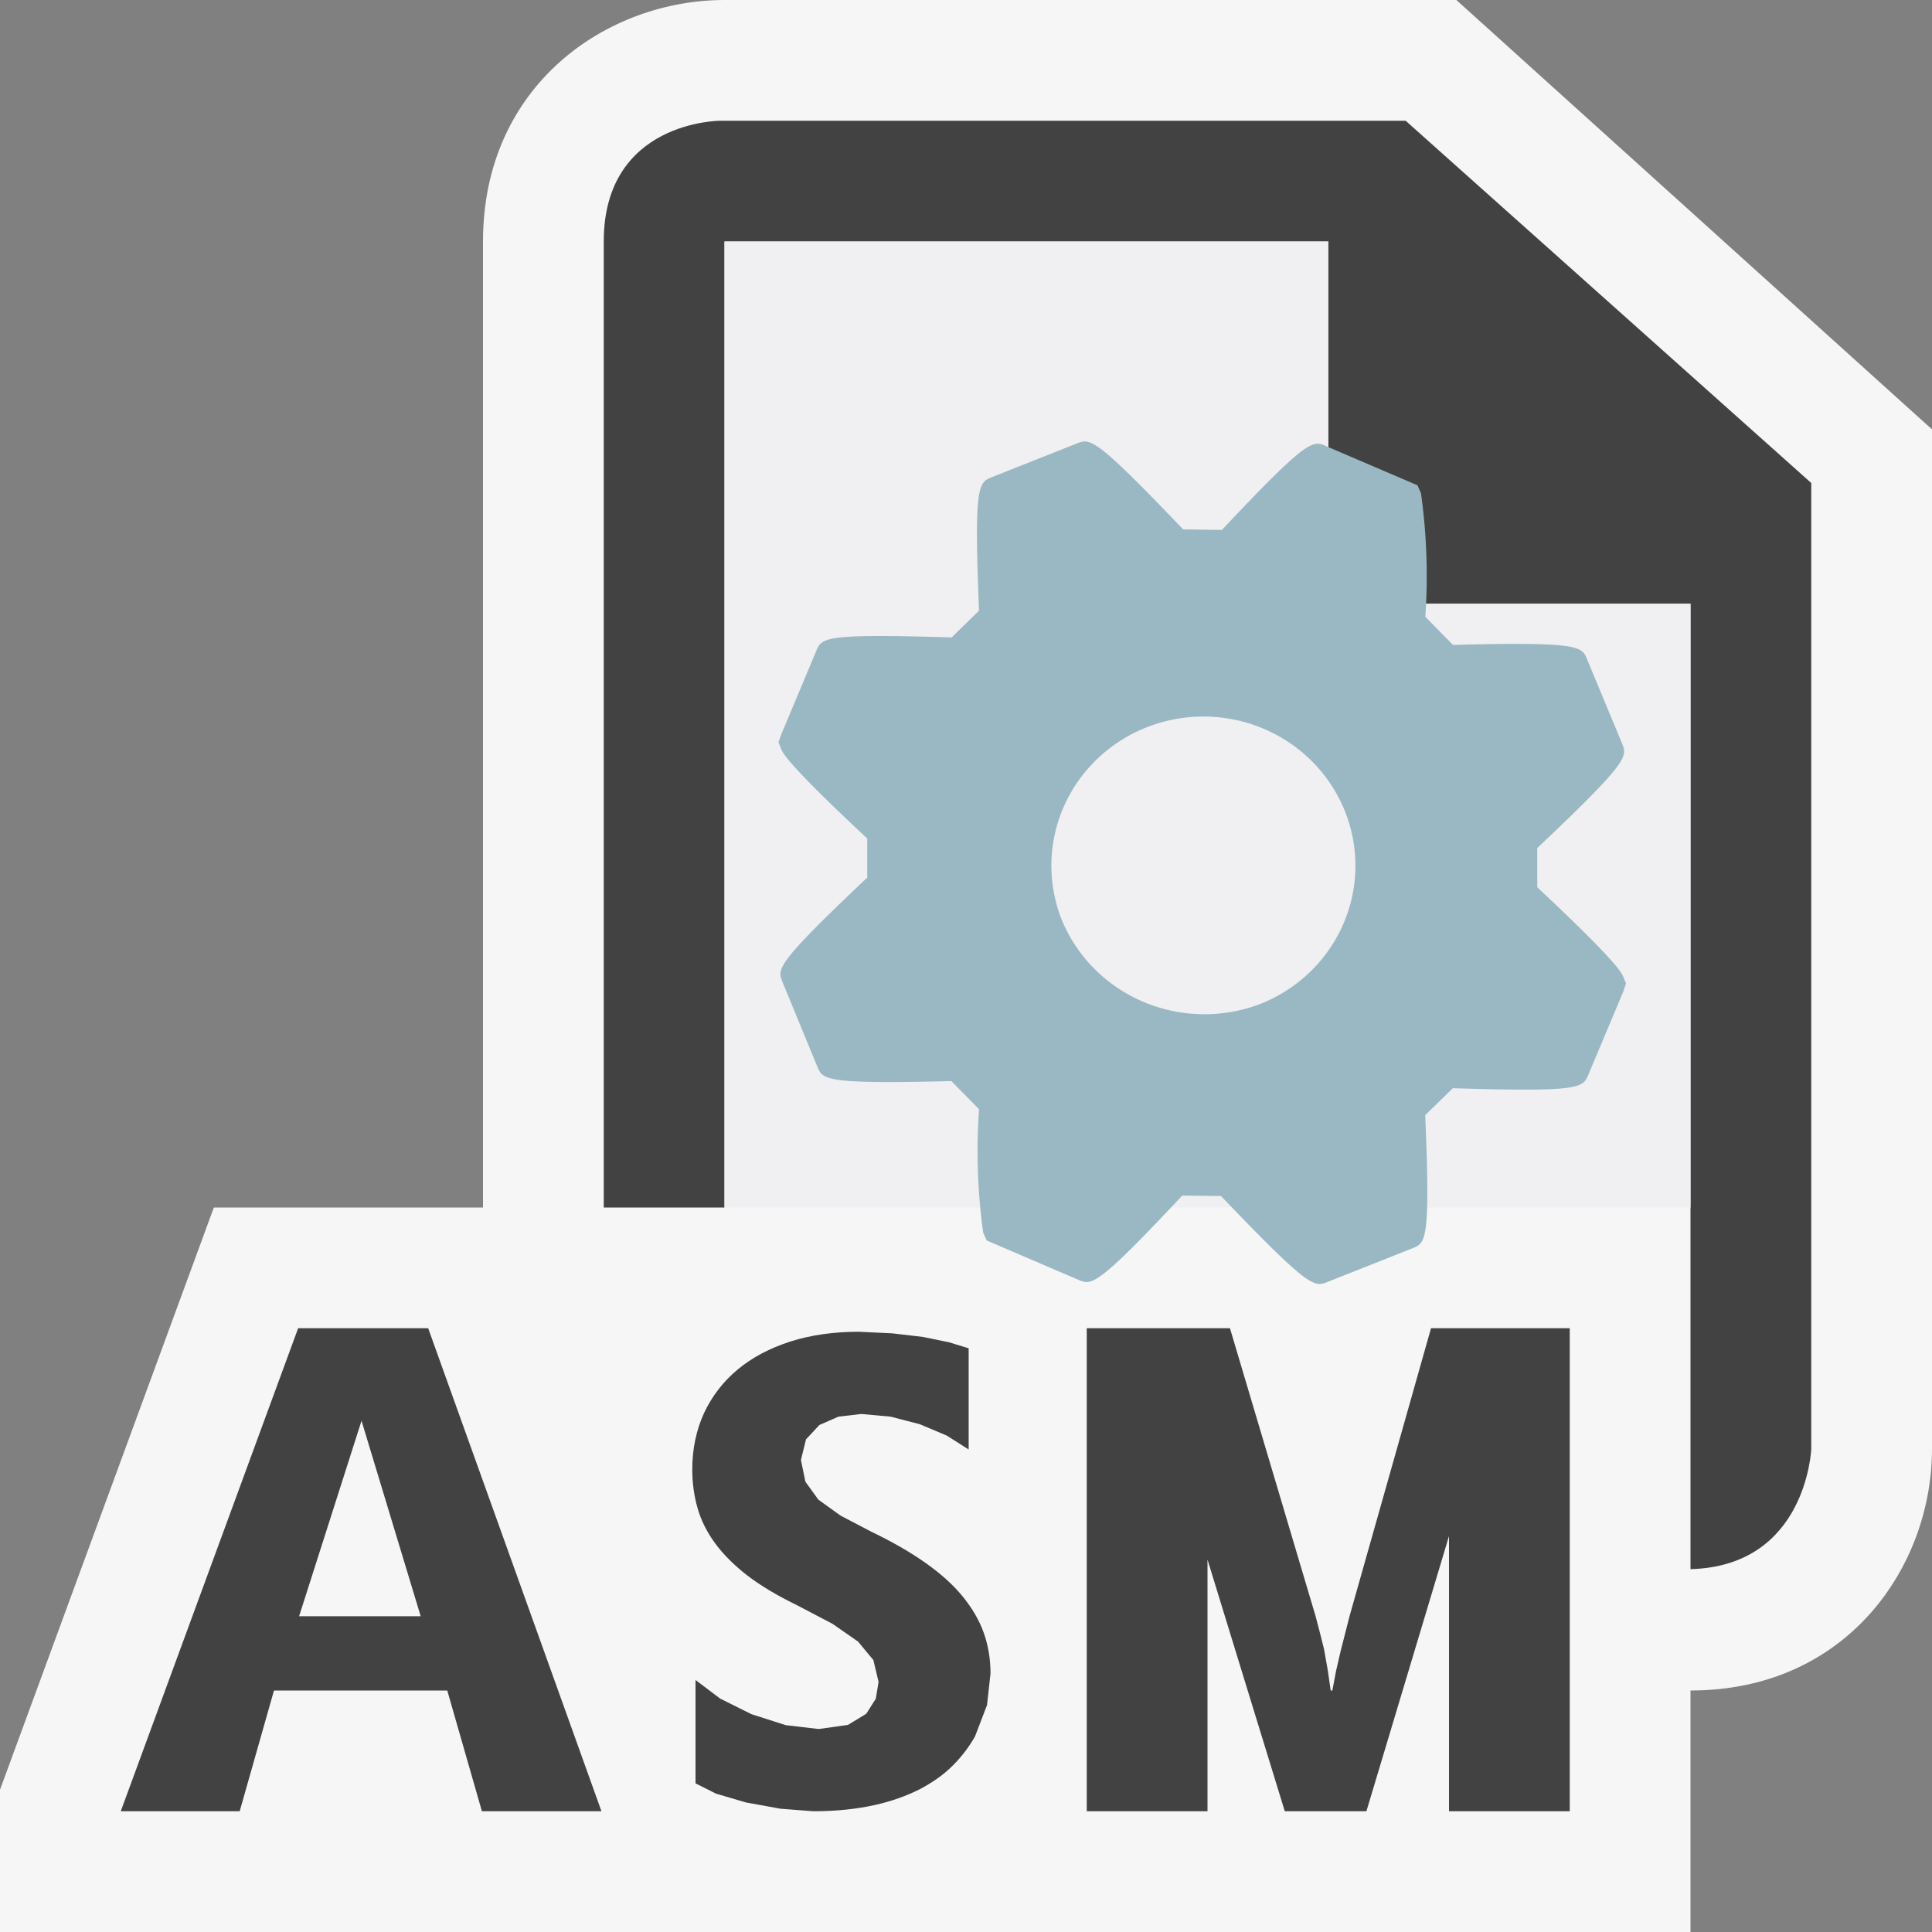 <svg width="16" height="16" xmlns="http://www.w3.org/2000/svg" xmlns:svg="http://www.w3.org/2000/svg">
 <rect width="100%" height="100%" fill="#808080" stroke="none"/>
 <style type="text/css">.icon-canvas-transparent{opacity:0;fill:#F6F6F6;} .icon-vs-out{fill:#F6F6F6;} .icon-vs-bg{fill:#424242;} .icon-vs-fg{fill:#F0EFF1;}</style>
 <g>
  <title>Layer 1</title>
  <path class="icon-canvas-transparent" d="m16,16l-16,0l0,-16l16,0l0,16z" id="canvas"/>
  <path class="icon-vs-out" d="m16,3.556l0,8.444c0,0.97 -0.701,2 -2,2l0,2l-14,0l0,-1.178l1.771,-4.822l2.229,0l0,-8c0,-1.299 1.03,-2 2,-2l6.061,0l3.939,3.556z" id="outline"/>
  <path class="icon-vs-bg" d="m3.991,15l-0.287,-1l-1.435,0l-0.284,1l-0.985,0l1.469,-4l1.077,0l1.435,4l-0.99,0zm-0.997,-3.234l-0.517,1.619l1.007,0l-0.49,-1.619zm5.209,2.093l-0.029,0.262l-0.1,0.261c-0.048,0.083 -0.107,0.163 -0.182,0.238c-0.073,0.074 -0.166,0.14 -0.272,0.196c-0.11,0.056 -0.237,0.102 -0.382,0.134c-0.148,0.032 -0.313,0.05 -0.503,0.05l-0.272,-0.021l-0.286,-0.052l-0.248,-0.073l-0.169,-0.085l0,-0.856l0.204,0.154l0.259,0.129l0.284,0.091l0.273,0.032l0.242,-0.034l0.152,-0.092l0.079,-0.125l0.023,-0.139l-0.043,-0.181l-0.127,-0.153l-0.211,-0.147l-0.294,-0.154c-0.162,-0.079 -0.299,-0.16 -0.41,-0.245c-0.11,-0.085 -0.199,-0.174 -0.268,-0.267c-0.068,-0.093 -0.117,-0.19 -0.146,-0.292c-0.029,-0.102 -0.044,-0.209 -0.044,-0.321c0,-0.172 0.034,-0.327 0.098,-0.468c0.066,-0.139 0.158,-0.26 0.279,-0.36c0.12,-0.1 0.265,-0.176 0.435,-0.231c0.17,-0.054 0.36,-0.081 0.566,-0.081l0.277,0.013l0.256,0.03l0.215,0.044l0.163,0.05l0,0.838l-0.181,-0.115l-0.223,-0.094l-0.243,-0.063l-0.243,-0.022l-0.188,0.022l-0.158,0.069l-0.111,0.119l-0.042,0.171l0.037,0.18l0.107,0.148l0.183,0.132l0.254,0.133c0.177,0.085 0.326,0.171 0.452,0.26c0.123,0.087 0.226,0.179 0.304,0.274c0.08,0.098 0.139,0.198 0.177,0.304c0.037,0.105 0.056,0.217 0.056,0.337zm3.797,-2.859l-0.149,0l-0.674,2.382l-0.034,0.133l-0.04,0.157l-0.038,0.164l-0.031,0.164l-0.014,0l-0.023,-0.162l-0.032,-0.181l-0.037,-0.147l-0.033,-0.126l-0.709,-2.384l-1.186,0l0,4l1,0l0,-2.084l0.64,2.084l0.676,0l0.684,-2.279l0,2.279l1,0l0,-4l-1,0zm-0.359,-10l-5.677,0s-0.964,0 -0.964,1l0,8l1,0l0,-8l5,0l0,3l3,0l0,7.995c0.962,-0.025 1,-0.995 1,-0.995l0,-8l-3.359,-3z" id="iconBg"/>
  <path class="icon-vs-fg" d="m14,5l0,5l-8,0l0,-8l5,0l0,3l3,0z" id="iconFg"/>
 </g>
 <g>
  <title>Layer 2</title>
  <path id="svg_1" fill="#99b8c4" d="m11.803,9.235l0.229,-0.223c1.058,0.033 1.074,-0.003 1.121,-0.109l0.291,-0.693l0.022,-0.066l-0.024,-0.057c-0.013,-0.031 -0.051,-0.121 -0.711,-0.739l0,-0.325c0.762,-0.72 0.745,-0.757 0.703,-0.864l-0.291,-0.7c-0.043,-0.105 -0.06,-0.146 -1.11,-0.118l-0.229,-0.233a5.123,5.024 0 0 0 -0.036,-1.023l-0.029,-0.066l-0.756,-0.324c-0.111,-0.05 -0.15,-0.066 -0.864,0.694l-0.321,-0.005c-0.734,-0.769 -0.769,-0.755 -0.881,-0.711l-0.703,0.279c-0.11,0.044 -0.149,0.059 -0.106,1.105l-0.227,0.222c-1.058,-0.033 -1.074,0.003 -1.12,0.109l-0.291,0.694l-0.023,0.066l0.024,0.058c0.013,0.03 0.049,0.12 0.711,0.738l0,0.324c-0.762,0.72 -0.745,0.757 -0.702,0.864l0.289,0.702c0.044,0.107 0.06,0.145 1.11,0.119l0.229,0.233a5.143,5.043 0 0 0 0.034,1.021l0.029,0.066l0.76,0.326c0.11,0.046 0.149,0.061 0.86,-0.698l0.321,0.004c0.735,0.77 0.773,0.755 0.881,0.712l0.701,-0.278c0.114,-0.044 0.153,-0.058 0.109,-1.105l-0,0zm-3.013,-1.625a1.259,1.235 0 1 1 1.648,0.704a1.274,1.249 0 0 1 -1.648,-0.704z"/>
 </g>
</svg>